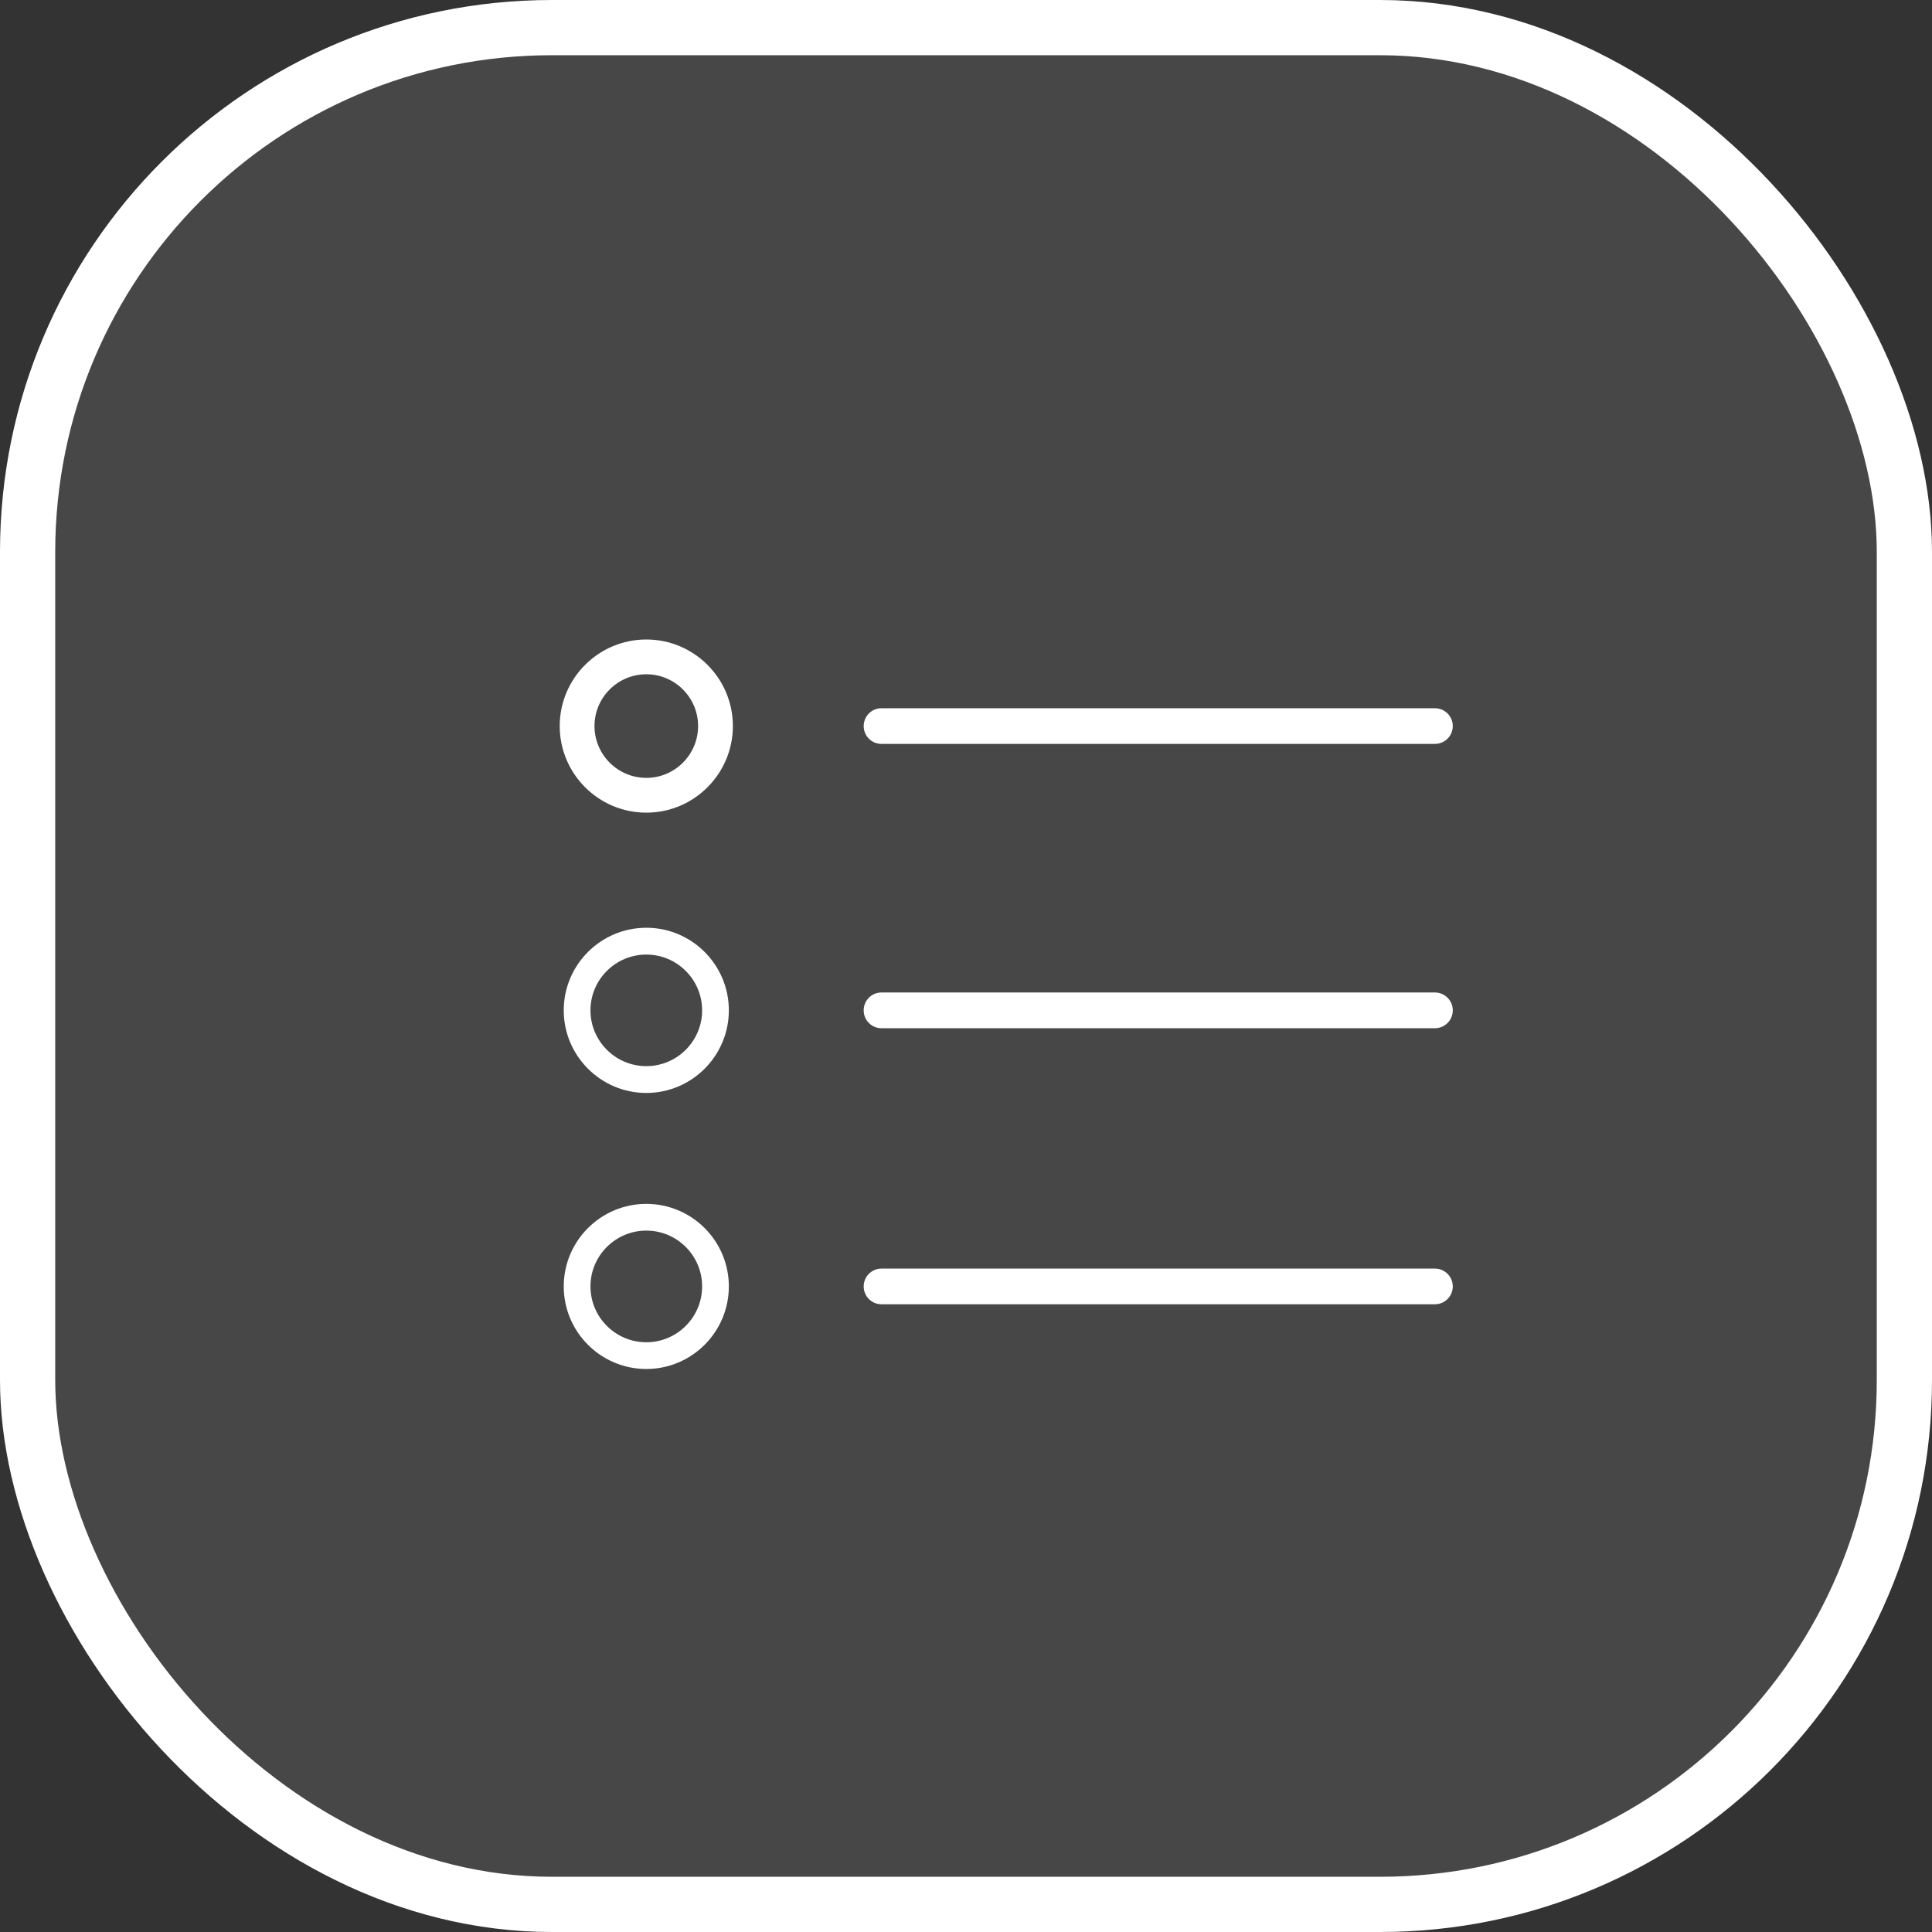 <svg width="24" height="24" viewBox="0 0 24 24" fill="none" xmlns="http://www.w3.org/2000/svg">
<rect x="0" y="0" width="24" height="24" fill="#333333" stroke="none"/>
<rect x="0.343" y="0.343" width="23.314" height="23.314" rx="6.514" fill="#FCFCFC" fill-opacity="0.1" stroke="white" stroke-width="0.686"/>
<path d="M10.95 9.191H17.825C17.92 9.191 17.997 9.114 17.997 9.02C17.997 8.925 17.92 8.848 17.825 8.848H14.388H10.95C10.855 8.848 10.779 8.925 10.779 9.02C10.779 9.114 10.855 9.191 10.95 9.191Z" fill="white" stroke="white" stroke-width="0.1"/>
<path d="M17.825 12.379H10.95C10.855 12.379 10.779 12.456 10.779 12.551C10.779 12.646 10.855 12.723 10.95 12.723H17.825C17.92 12.723 17.997 12.646 17.997 12.551C17.997 12.456 17.92 12.379 17.825 12.379Z" fill="white" stroke="white" stroke-width="0.1"/>
<path d="M17.825 15.809H10.95C10.855 15.809 10.779 15.886 10.779 15.98C10.779 16.075 10.855 16.152 10.95 16.152H17.825C17.92 16.152 17.997 16.075 17.997 15.98C17.997 15.886 17.92 15.809 17.825 15.809Z" fill="white" stroke="white" stroke-width="0.1"/>
<path d="M8.029 7.994C7.463 7.994 7.003 8.454 7.003 9.019C7.003 9.585 7.463 10.045 8.029 10.045C8.594 10.045 9.054 9.585 9.054 9.019C9.054 8.454 8.594 7.994 8.029 7.994ZM8.029 9.713C7.646 9.713 7.335 9.402 7.335 9.019C7.335 8.637 7.646 8.326 8.029 8.326C8.411 8.326 8.722 8.637 8.722 9.019C8.722 9.402 8.411 9.713 8.029 9.713Z" fill="white" stroke="white" stroke-width="0.1"/>
<path d="M8.029 11.525C7.463 11.525 7.003 11.985 7.003 12.551C7.003 13.116 7.463 13.577 8.029 13.577C8.594 13.577 9.054 13.116 9.054 12.551C9.054 11.985 8.594 11.525 8.029 11.525ZM8.029 13.244C7.646 13.244 7.335 12.933 7.335 12.551C7.335 12.169 7.646 11.858 8.029 11.858C8.411 11.858 8.722 12.169 8.722 12.551C8.722 12.933 8.411 13.244 8.029 13.244Z" fill="white"/>
<path d="M8.029 14.955C7.463 14.955 7.003 15.415 7.003 15.98C7.003 16.546 7.463 17.006 8.029 17.006C8.594 17.006 9.054 16.546 9.054 15.98C9.054 15.415 8.594 14.955 8.029 14.955ZM8.029 16.674C7.646 16.674 7.335 16.363 7.335 15.98C7.335 15.598 7.646 15.287 8.029 15.287C8.411 15.287 8.722 15.598 8.722 15.98C8.722 16.363 8.411 16.674 8.029 16.674Z" fill="white"/>
</svg>
